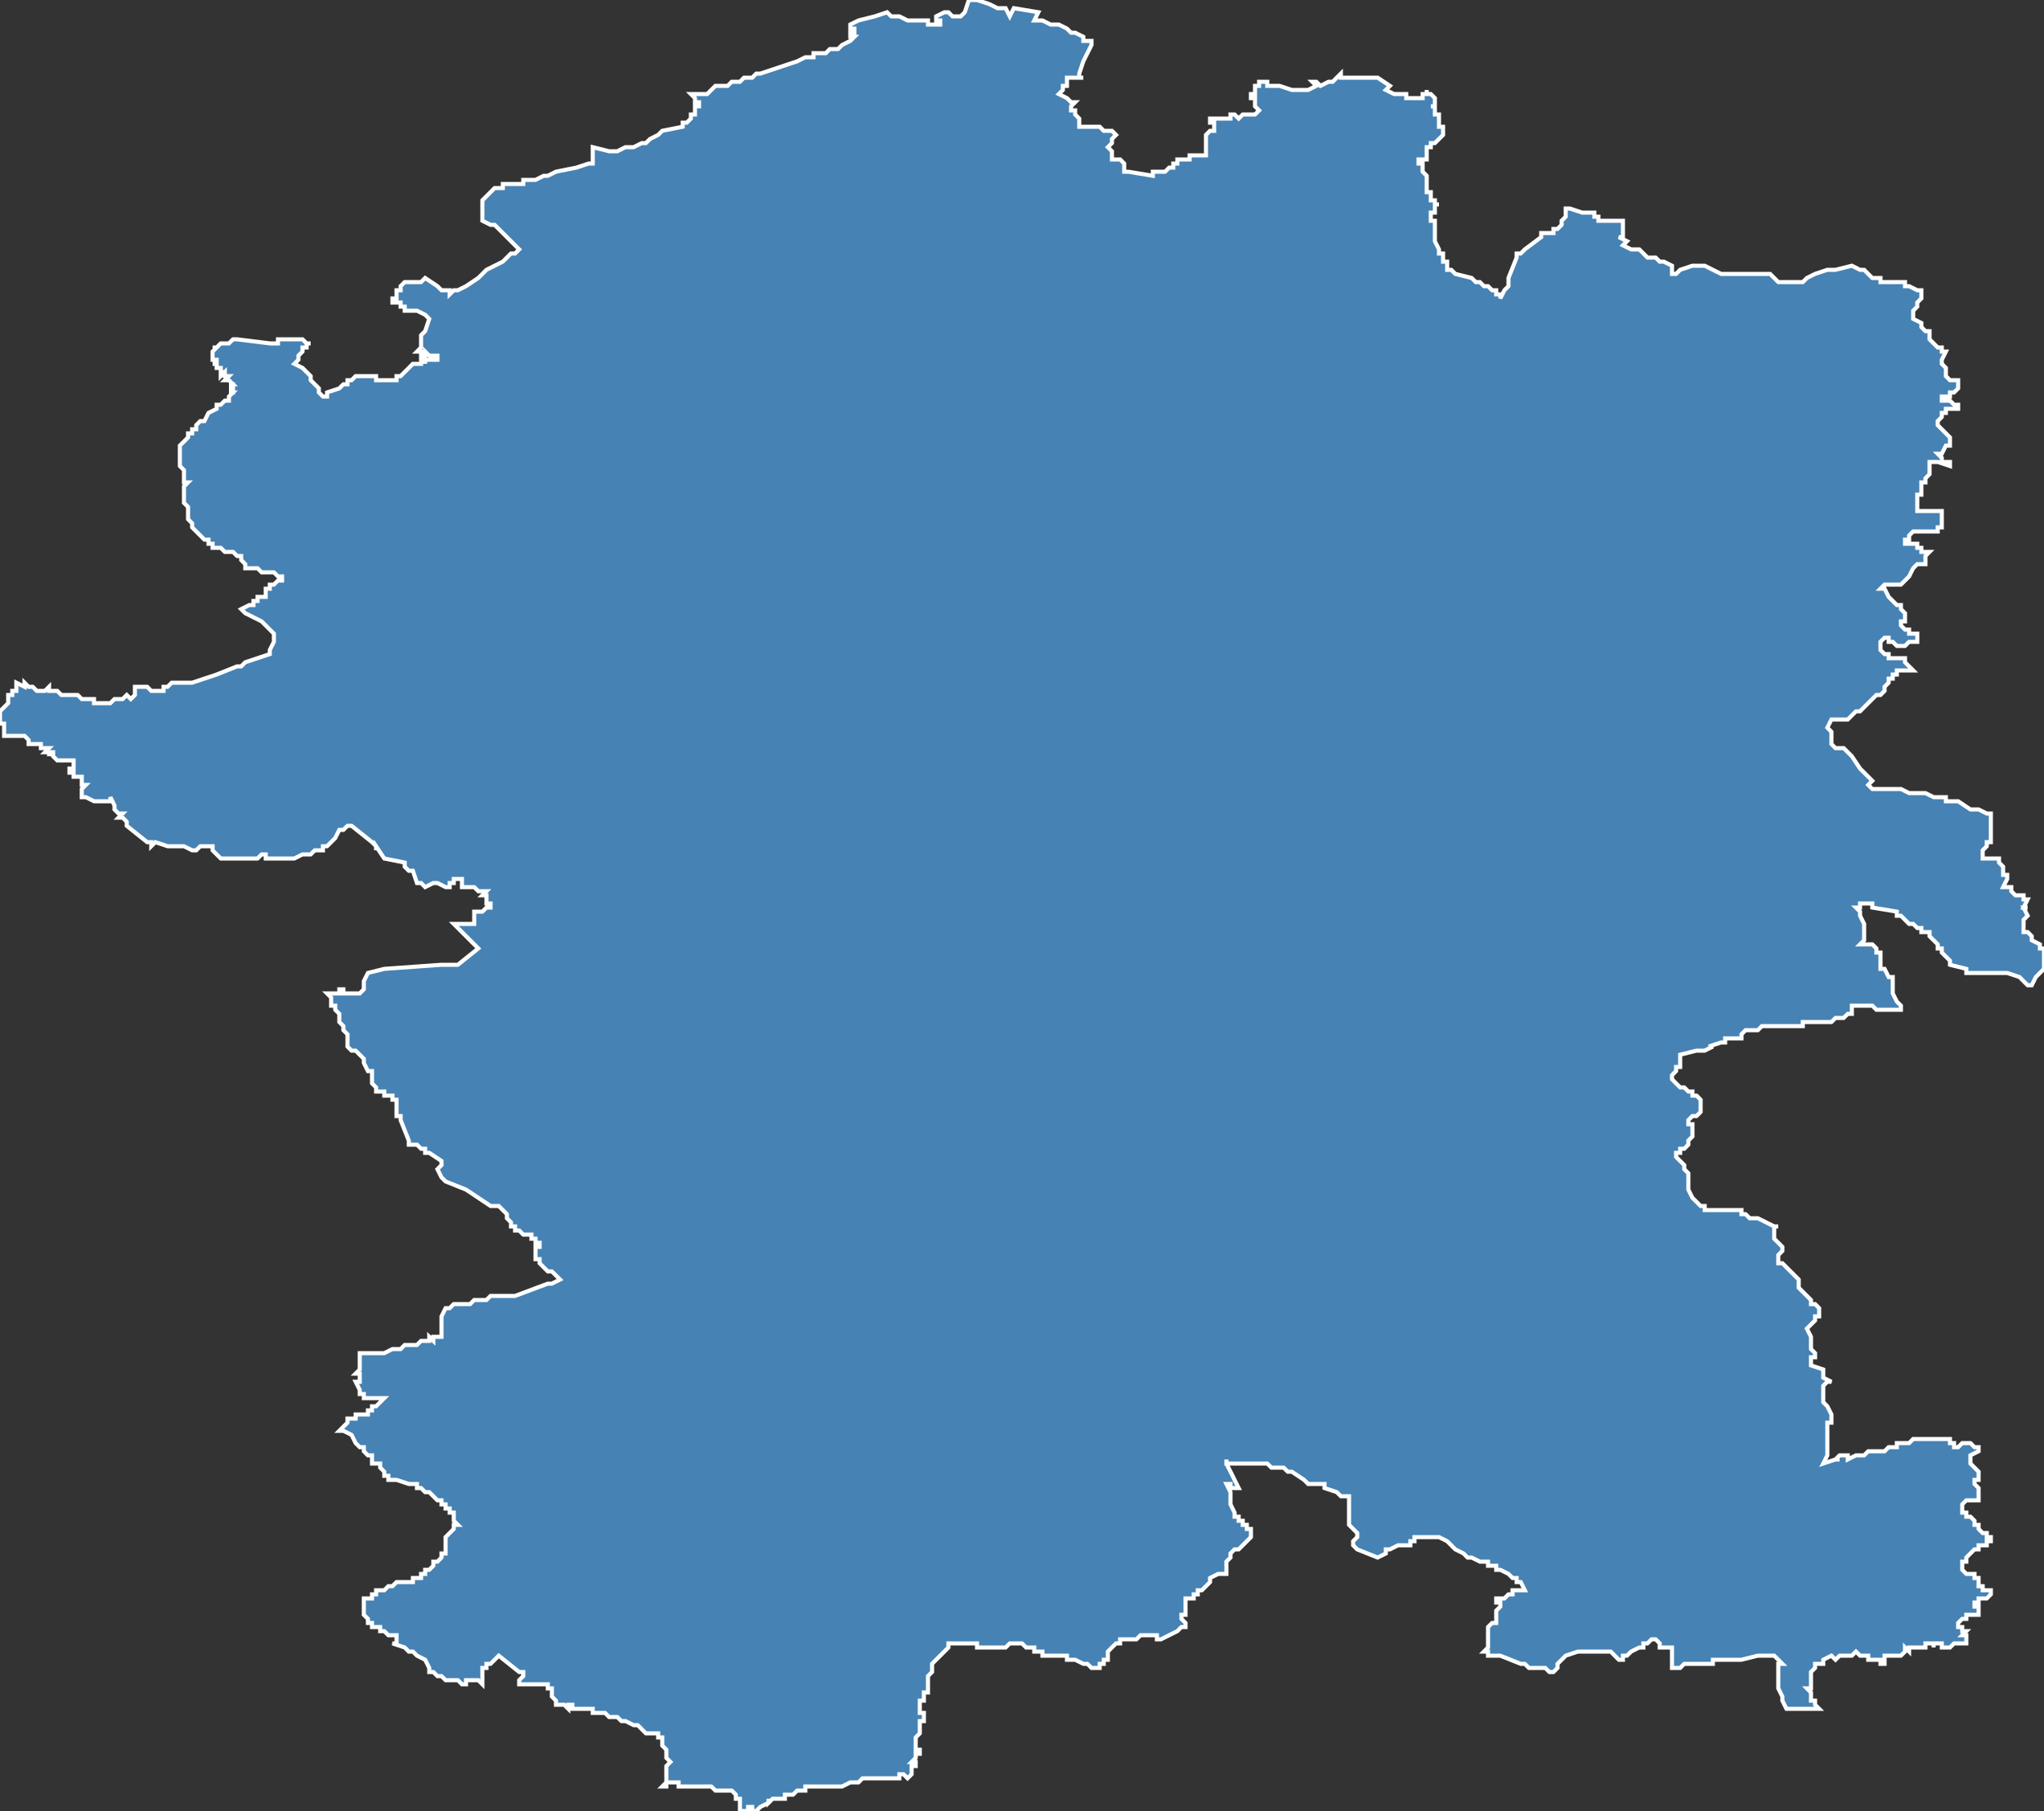 <?xml version="1.0" encoding="utf-8"?>
<svg version="1.1" id="svgmap" xmlns="http://www.w3.org/2000/svg" xmlns:xlink="http://www.w3.org/1999/xlink" x="0px" y="0px" width="100%" height="100%" viewBox="0 0 500 443">
<rect x="0" y="0" width="500" height="443" fill="#333333" stroke="none"/>
<polygon points="4,167 4,167 6,168 6,168 6,168 6,168 6,167 6,167 6,167 7,168 7,168 8,168 9,169 9,169 10,169 10,169 11,169 11,169 11,169 11,169 12,168 12,168 12,169 12,169 12,169 12,169 13,169 13,169 13,169 13,169 13,169 14,169 14,169 14,169 14,169 14,169 15,170 15,170 15,170 15,170 16,170 16,170 16,170 17,170 17,170 17,170 17,170 17,170 17,170 18,170 18,170 18,170 18,170 19,170 19,170 20,171 21,171 21,171 22,171 22,171 22,171 22,171 22,171 23,171 23,171 23,171 23,171 23,171 23,171 23,172 24,172 24,172 24,172 24,172 24,172 24,172 24,172 24,172 25,172 25,172 25,172 25,172 25,172 25,172 25,172 25,172 26,172 26,172 26,172 26,172 26,172 26,172 27,172 27,172 27,172 27,172 27,172 28,171 28,171 29,171 29,171 29,171 30,171 30,171 30,171 30,171 30,171 31,170 31,170 32,171 32,171 33,170 33,170 33,169 33,168 35,168 36,168 37,169 38,169 39,169 40,169 40,168 40,168 40,168 40,168 41,168 41,168 42,167 42,167 42,167 43,167 44,167 44,167 45,167 46,167 47,167 47,167 47,167 47,167 47,167 47,167 47,167 53,165 58,163 59,163 60,162 66,160 66,160 66,159 67,157 67,156 67,156 67,156 67,155 67,155 67,155 66,154 64,152 60,150 60,150 59,149 59,149 61,148 61,148 61,148 62,148 62,147 62,147 62,147 62,147 63,147 63,146 63,146 63,146 64,146 64,146 65,146 65,145 65,145 65,145 65,145 65,144 65,144 65,144 65,144 65,144 65,144 66,144 66,144 66,143 66,143 67,143 67,143 67,143 67,143 68,142 68,142 68,142 68,142 69,142 69,141 69,141 69,141 69,141 68,141 68,141 68,141 67,140 67,140 66,140 66,140 65,140 65,140 64,140 63,139 63,139 62,139 62,139 62,139 61,139 61,139 60,139 60,139 60,139 60,138 60,138 59,137 59,136 58,136 58,136 58,136 58,136 58,136 57,135 57,135 57,135 56,135 56,135 56,135 56,135 55,135 55,135 55,135 55,135 54,134 54,134 54,134 54,134 54,134 54,134 54,134 54,134 52,134 52,134 52,133 52,133 52,133 52,133 52,133 51,133 51,133 51,133 51,133 51,132 51,132 50,132 49,131 49,131 48,130 48,130 47,129 47,129 47,129 47,128 47,128 46,127 46,127 46,125 46,125 46,125 46,124 45,123 45,122 45,122 45,121 45,121 45,120 45,120 45,120 45,120 45,119 45,119 45,119 45,119 45,119 45,119 45,119 46,118 46,118 45,118 45,118 45,118 45,118 45,118 45,118 45,118 45,118 45,118 45,118 45,117 45,117 45,117 45,117 45,117 45,117 45,117 45,116 45,116 45,115 45,115 45,115 44,114 44,113 44,113 44,113 44,112 44,112 44,112 44,111 44,111 44,109 46,107 46,107 46,107 46,106 47,106 47,105 48,105 48,104 49,103 50,103 50,103 50,103 51,101 51,101 53,100 53,100 53,99 53,99 54,99 54,99 54,99 54,99 54,99 55,98 55,98 55,98 56,98 56,97 57,96 57,96 56,96 57,96 57,96 57,96 57,96 57,96 57,95 56,95 57,95 57,95 57,95 57,95 57,94 56,94 56,94 57,94 57,94 57,94 57,94 56,93 56,93 56,93 56,93 56,93 55,93 56,92 55,92 55,92 55,92 55,92 55,92 55,92 55,92 55,91 54,92 54,91 54,91 55,91 55,91 55,91 55,91 54,91 54,90 54,90 53,90 53,90 53,90 53,89 53,89 53,89 53,89 53,89 53,89 52,89 53,89 53,88 52,88 52,88 52,88 52,88 52,87 52,87 52,87 52,87 52,87 52,86 52,86 52,86 52,86 52,86 52,86 52,86 52,86 52,86 52,86 52,86 52,86 53,85 52,85 52,85 52,85 52,85 53,85 53,85 53,85 54,84 54,84 55,84 55,84 56,84 57,83 58,83 58,83 66,84 66,84 67,84 68,84 68,83 70,83 70,83 70,83 71,83 71,83 71,83 72,83 72,83 73,83 74,83 74,83 75,84 75,84 75,84 76,84 75,84 75,84 75,84 75,84 75,84 75,84 75,84 75,84 75,85 75,85 74,85 74,85 74,85 74,86 74,86 74,86 74,86 73,87 73,87 73,87 73,87 73,88 73,88 72,89 72,89 74,90 75,91 76,92 76,93 78,95 78,96 79,97 79,97 79,97 80,97 80,97 80,96 80,96 83,95 83,95 84,94 85,94 85,93 86,93 86,93 87,92 87,92 87,92 88,92 89,92 89,92 89,92 89,92 90,92 90,92 91,92 91,92 91,92 92,92 92,93 92,93 93,93 93,93 93,93 94,93 94,93 95,93 95,93 95,93 96,93 96,93 96,93 96,93 97,93 97,93 97,93 97,92 97,92 97,92 98,92 99,91 99,91 99,91 100,90 100,90 101,89 101,89 103,89 103,89 103,89 103,88 104,88 104,89 104,88 105,88 105,88 105,88 106,88 107,88 107,88 107,88 107,88 107,88 107,88 107,88 107,87 106,87 106,87 106,87 106,87 105,87 105,87 105,87 105,87 104,86 104,87 103,87 103,87 103,86 103,86 103,86 103,86 102,86 102,86 103,85 103,85 103,85 103,85 103,85 103,85 103,82 103,82 103,82 104,81 105,78 105,78 104,77 104,77 104,77 102,76 102,76 101,76 101,76 101,76 101,76 101,76 101,76 100,76 100,76 100,76 99,76 99,76 99,76 99,75 99,75 98,75 98,75 98,74 97,74 97,74 96,74 96,74 96,74 96,74 96,74 96,74 96,74 96,73 96,73 96,73 96,73 97,73 97,73 97,73 97,73 97,72 97,72 97,71 97,71 97,71 98,71 98,71 98,71 98,70 98,70 98,70 98,70 99,69 100,69 100,69 101,69 101,69 101,69 101,69 102,69 102,69 103,69 104,68 104,68 107,70 108,71 109,71 109,71 109,71 110,71 110,72 110,72 111,71 112,71 114,70 117,68 118,67 119,66 119,66 121,65 123,64 124,63 125,62 126,62 127,61 127,61 125,59 121,55 121,55 120,55 120,55 118,54 118,54 118,54 118,53 118,52 118,52 118,51 118,51 118,51 118,51 118,50 118,50 118,50 118,50 118,50 118,49 118,49 119,48 120,47 120,47 121,46 122,46 123,46 123,45 123,45 125,45 126,45 126,45 126,45 127,45 127,45 127,45 128,45 128,44 129,44 129,44 129,44 129,44 130,44 131,44 133,43 134,43 134,43 134,43 134,43 134,43 134,43 136,42 141,41 144,40 145,40 145,40 145,39 145,37 145,36 149,37 149,37 150,37 151,37 153,36 155,36 157,35 157,35 158,35 159,34 161,33 162,32 167,31 167,30 167,30 168,30 169,29 169,28 170,28 170,27 170,27 170,26 171,26 171,26 171,25 170,25 170,24 170,24 169,23 170,23 172,23 173,23 175,21 178,21 179,20 179,20 180,20 181,20 182,19 184,19 185,18 186,18 186,18 195,15 197,14 198,14 198,14 198,14 199,14 199,14 199,13 200,13 200,13 200,13 200,13 200,13 201,13 201,13 201,13 201,13 201,13 202,13 202,13 202,13 203,12 203,12 203,12 203,12 204,12 204,12 204,12 204,12 204,12 204,12 205,12 205,12 205,12 205,12 205,12 206,11 208,10 208,10 209,9 209,9 209,9 209,9 208,9 208,8 208,8 208,8 208,8 209,8 209,7 209,7 208,7 208,7 208,6 208,6 208,6 210,5 214,4 217,3 217,3 217,3 218,4 218,4 218,4 219,4 219,4 219,4 220,4 222,5 222,5 222,5 223,5 227,5 227,6 230,6 230,6 230,6 230,5 230,5 229,5 229,4 229,4 231,3 231,3 232,3 232,3 233,4 234,4 234,4 235,4 235,4 236,3 237,0 238,0 239,0 239,0 242,1 242,1 244,2 244,2 245,2 245,2 246,2 247,4 247,4 247,4 248,2 248,2 254,3 253,5 253,5 254,5 255,5 257,6 258,6 258,6 258,6 259,6 261,7 261,7 261,7 261,7 262,8 262,8 263,8 263,8 263,8 263,8 265,9 265,10 266,10 266,10 267,10 267,11 267,11 267,11 267,11 266,13 266,13 265,15 265,15 265,15 265,15 264,18 264,18 264,18 264,19 265,19 265,19 262,19 261,19 261,19 261,20 261,21 260,21 260,22 260,22 259,23 259,23 259,23 259,23 259,23 261,24 261,24 262,25 262,25 263,25 263,25 262,26 262,27 262,27 263,27 263,27 263,28 264,29 264,29 264,29 264,30 264,30 264,30 264,31 264,31 266,31 266,31 266,31 268,31 268,31 269,31 269,31 270,32 270,32 271,32 271,32 272,32 273,33 273,33 272,34 272,34 272,35 272,35 271,36 272,37 272,37 272,38 272,39 273,39 274,39 275,40 275,40 275,41 275,42 276,42 276,42 282,43 282,43 282,42 282,42 282,42 283,42 284,42 284,42 285,42 285,42 286,41 286,41 287,41 287,41 287,41 287,41 287,40 288,40 288,40 288,40 288,40 288,39 289,39 289,39 289,39 289,39 289,39 290,39 290,39 290,39 290,39 291,39 291,39 291,39 291,38 291,38 292,38 292,38 292,38 293,38 293,38 294,38 294,38 294,38 294,38 295,38 295,37 295,36 295,35 295,34 295,34 295,33 295,33 296,32 297,32 297,31 297,31 297,31 297,30 297,30 296,30 296,29 296,29 297,29 299,29 300,29 300,29 300,29 300,29 301,29 301,29 301,29 301,29 301,28 301,28 302,28 302,28 302,28 302,28 303,29 303,29 303,29 303,29 304,28 304,28 305,28 305,28 307,28 307,28 307,28 308,27 308,27 308,27 308,27 308,27 308,27 307,26 307,26 307,26 307,26 307,26 307,26 307,25 307,25 307,25 307,25 307,25 307,24 307,24 306,24 306,24 306,24 306,24 306,24 306,24 306,23 307,23 307,23 307,22 307,22 307,22 307,21 307,21 307,21 307,21 308,21 308,20 309,20 309,20 310,20 310,21 310,21 313,21 313,21 313,21 313,21 316,22 317,22 317,22 318,22 318,22 319,22 319,22 320,22 322,21 322,21 321,20 321,20 322,20 323,21 323,21 325,20 326,20 326,20 326,20 328,18 328,19 329,19 329,19 330,19 330,19 335,19 336,19 337,19 337,19 340,21 340,21 339,22 339,22 339,22 339,22 341,23 341,23 341,23 341,23 341,23 344,23 344,24 344,24 347,24 348,24 348,24 348,23 348,23 349,23 349,22 349,22 349,22 349,23 350,23 351,24 351,24 351,25 351,25 351,26 351,26 350,26 350,26 350,26 351,26 351,26 351,27 351,27 351,27 351,27 351,27 351,28 352,28 352,28 352,28 352,28 352,29 352,29 352,29 352,29 352,29 352,30 352,30 352,30 352,31 352,31 352,31 353,31 353,31 353,31 353,32 353,33 353,33 352,34 351,35 351,35 351,35 351,35 351,35 351,35 350,35 350,35 350,35 350,35 350,36 350,36 350,36 350,36 350,36 350,36 350,36 350,36 349,36 349,36 349,36 349,36 349,36 349,36 349,36 349,37 349,37 349,37 349,37 349,37 349,37 349,37 349,38 349,38 349,38 349,38 349,38 349,39 349,39 349,39 348,39 348,39 348,39 348,39 348,39 348,39 348,39 347,39 347,39 347,40 347,40 347,40 348,40 348,40 348,41 348,41 348,42 349,43 349,43 349,45 349,45 349,45 349,45 349,45 349,46 349,46 349,46 349,46 349,46 349,46 349,47 349,47 349,47 349,47 350,47 350,47 350,47 350,47 350,47 350,47 350,48 350,48 350,48 350,48 350,48 350,48 350,48 350,48 350,48 350,49 350,49 351,49 351,50 351,50 351,50 351,50 352,50 351,50 351,50 351,50 351,51 351,51 351,51 351,51 351,52 351,52 351,52 351,52 350,52 350,52 350,53 350,54 350,54 350,54 351,54 351,55 351,57 351,57 351,57 351,57 351,57 351,57 351,58 351,58 351,59 351,59 351,59 352,61 352,62 352,62 353,62 353,63 353,63 353,63 353,63 353,64 354,64 354,65 354,65 354,65 354,66 355,66 355,66 355,66 355,66 356,67 360,68 360,68 360,68 361,69 361,69 362,69 363,70 363,70 364,70 364,70 365,71 365,71 365,71 366,71 366,72 367,72 367,72 367,73 368,71 368,71 369,70 369,70 369,70 369,68 369,68 371,63 371,62 372,62 372,62 373,61 377,58 377,58 377,57 378,57 379,57 379,57 380,57 380,57 380,56 381,56 381,56 382,55 382,54 382,54 383,53 383,53 383,53 383,53 383,52 383,52 383,52 383,52 383,52 383,51 384,51 387,52 389,52 390,52 390,53 391,53 391,54 393,54 393,54 395,54 397,54 397,55 397,55 397,55 397,57 397,57 397,57 397,58 396,58 398,59 397,60 397,60 399,61 399,61 399,61 399,61 400,61 401,61 403,63 403,63 405,63 406,64 406,64 407,64 407,64 409,65 409,67 409,67 409,67 410,67 410,67 411,66 414,65 416,65 416,65 417,65 419,66 419,66 419,66 419,66 421,67 421,67 422,67 422,67 423,67 423,67 424,67 424,67 424,67 424,67 424,67 425,67 425,67 425,67 425,67 425,67 426,67 426,67 427,67 427,67 427,67 428,67 428,67 429,67 429,67 429,67 430,67 430,67 431,67 432,67 432,67 433,67 433,67 433,67 434,68 435,69 439,69 439,69 441,69 441,69 442,68 442,68 444,67 447,66 449,66 449,66 453,65 453,65 455,66 456,66 456,66 456,66 458,68 458,68 458,68 459,68 459,68 459,68 459,68 460,68 460,69 460,69 461,69 462,69 462,69 463,69 465,69 465,69 466,69 466,69 466,69 466,70 467,70 467,70 467,70 467,70 469,71 470,71 470,71 470,72 470,72 470,73 470,73 470,73 469,74 469,75 469,75 468,76 468,76 468,77 468,77 468,78 470,79 470,80 471,81 471,81 471,81 471,81 472,81 472,82 472,82 472,83 473,84 474,85 474,85 474,85 475,85 475,86 476,86 476,86 476,86 476,86 476,86 476,86 475,88 475,88 475,88 475,88 475,88 475,89 475,89 476,90 476,90 476,90 476,90 476,90 476,91 476,91 476,91 476,92 476,92 476,92 477,93 478,93 478,93 479,93 479,94 479,94 479,95 479,95 479,95 478,96 477,96 477,97 476,97 476,97 476,97 475,97 475,97 475,98 476,98 476,98 476,98 477,98 478,99 478,99 479,99 479,100 479,100 479,100 478,100 477,100 476,100 476,100 476,101 475,101 475,102 475,102 474,103 474,104 474,104 474,104 474,104 475,105 476,106 477,107 477,107 477,108 477,108 477,108 477,109 476,109 476,109 475,111 475,111 474,111 474,111 475,112 475,112 475,112 475,113 476,113 477,113 477,114 477,114 474,113 472,113 472,113 472,113 472,114 472,114 472,114 472,115 472,116 472,116 472,116 471,117 471,118 470,118 470,119 470,119 470,119 470,120 470,120 470,121 469,121 469,122 469,125 469,125 470,125 470,125 474,125 475,125 475,125 475,126 475,127 475,127 475,128 475,129 474,129 474,130 474,130 474,130 473,130 472,130 471,130 469,130 469,130 468,130 468,130 468,130 467,131 467,131 467,132 467,132 466,132 466,133 466,133 467,133 467,133 467,133 468,133 468,133 468,133 469,133 469,134 469,134 470,134 470,134 470,134 470,134 470,134 470,134 470,134 470,134 470,134 470,134 470,135 470,135 470,135 470,135 471,135 471,135 471,135 472,135 471,136 471,138 471,138 470,138 470,138 469,138 468,139 468,139 468,139 468,139 468,139 468,139 467,141 467,141 467,141 466,142 465,143 465,143 464,143 464,143 464,143 463,143 463,143 463,143 463,143 462,143 461,143 461,143 461,143 460,144 460,144 461,144 461,144 462,146 463,147 463,147 464,148 465,148 465,149 465,149 466,150 466,151 466,151 466,151 466,151 466,152 465,152 465,153 465,153 465,153 465,153 465,153 466,154 467,154 467,155 467,155 468,155 468,155 469,155 469,156 469,156 469,156 469,156 469,157 469,157 468,157 467,157 466,158 466,158 465,158 465,158 465,158 464,158 464,158 464,158 464,158 463,157 463,157 462,157 462,157 462,156 462,156 462,156 462,156 461,156 461,156 461,156 461,156 461,156 460,157 460,157 460,158 460,158 460,159 460,159 460,159 460,159 461,160 461,160 461,160 461,160 461,160 461,160 461,160 461,160 461,160 461,160 462,160 462,160 462,160 462,160 462,161 463,161 463,161 465,161 465,161 465,161 466,161 466,161 466,162 466,162 467,163 468,164 468,164 468,164 467,164 467,164 467,164 466,164 465,164 464,164 464,164 464,165 463,165 463,165 463,166 462,166 462,166 462,167 461,168 461,169 461,169 461,169 461,169 460,170 459,170 459,170 459,170 458,171 458,171 457,172 457,172 456,173 456,173 455,174 454,174 453,175 452,176 451,176 450,176 448,176 448,176 447,178 447,178 448,179 448,182 448,182 448,182 449,183 451,183 451,183 451,183 452,184 453,185 455,188 457,190 458,191 458,191 458,191 458,191 457,192 457,192 458,193 459,193 459,193 459,193 460,193 460,193 460,193 460,193 461,193 461,193 462,193 463,193 463,193 463,193 464,193 464,193 465,193 465,193 465,193 467,194 469,194 470,194 471,194 473,195 473,195 475,195 475,195 476,195 476,196 477,196 479,196 482,198 483,198 484,198 484,198 486,199 487,199 487,199 487,200 487,200 487,200 487,200 487,200 487,201 487,201 487,202 487,202 487,203 487,203 487,205 487,205 487,206 487,206 487,206 486,206 486,207 485,208 485,209 485,209 485,209 485,210 486,210 486,210 487,210 487,210 488,210 488,210 489,210 489,210 489,211 490,212 490,212 490,214 490,214 490,214 490,214 491,214 491,215 490,217 490,217 491,217 491,217 492,217 492,218 492,218 493,219 495,219 495,219 495,220 495,220 496,220 495,222 496,222 495,222 496,224 496,224 495,225 495,225 495,226 495,227 495,228 495,228 496,228 497,229 497,230 497,230 499,231 499,232 499,232 500,232 500,232 500,236 500,237 500,237 499,238 499,238 498,239 497,241 496,241 496,241 496,241 495,240 495,240 494,239 491,238 491,238 488,238 485,238 485,238 483,238 483,238 482,238 481,238 481,237 477,236 477,235 476,234 475,233 475,233 475,232 474,232 474,231 473,230 472,229 472,228 471,228 470,228 470,228 470,228 470,228 470,228 470,227 470,227 470,227 469,227 469,227 469,227 468,226 467,226 467,226 466,225 466,225 465,224 465,224 464,224 464,223 458,222 458,222 458,222 458,221 456,221 455,221 455,221 455,221 455,221 455,222 455,222 455,222 454,222 455,223 455,223 455,224 456,226 456,226 456,226 456,227 456,227 456,228 456,228 456,229 456,230 456,230 456,230 456,230 455,231 456,231 456,231 457,231 457,231 458,231 458,231 459,232 459,232 459,232 459,232 459,233 460,233 460,234 460,235 460,236 460,237 461,237 462,239 463,239 463,240 463,241 463,242 463,242 463,243 463,243 463,243 464,245 464,245 465,246 465,246 465,246 465,246 465,247 465,247 465,247 464,247 463,247 461,247 461,247 460,247 459,247 459,247 459,247 459,247 458,246 458,246 457,246 457,246 457,246 457,246 457,246 454,246 453,246 453,246 453,247 453,247 453,248 453,248 452,248 452,248 452,248 452,248 451,249 450,249 449,249 448,250 447,250 443,250 442,250 442,250 441,250 441,251 440,251 440,251 438,251 437,251 437,251 434,251 433,251 433,251 432,251 431,251 430,252 430,252 428,252 428,252 427,252 427,252 426,253 426,253 426,253 426,254 425,254 424,254 423,254 423,254 422,254 422,255 421,255 418,256 419,256 417,257 416,257 416,257 415,257 411,258 411,258 411,261 410,261 410,261 410,261 410,262 409,263 409,264 409,264 409,264 409,264 411,266 412,266 413,267 414,267 414,268 415,268 415,268 416,269 416,270 416,270 416,271 416,271 416,272 416,272 416,272 415,273 414,273 414,273 413,274 413,274 413,274 413,274 413,274 413,275 414,275 414,276 414,277 414,277 414,278 414,278 413,279 413,279 413,280 412,281 412,281 411,281 411,282 410,282 410,282 410,282 410,283 410,283 410,283 411,284 411,284 412,285 412,286 412,286 413,287 413,288 413,288 413,288 413,289 413,289 413,289 413,290 413,291 413,291 413,291 414,293 414,293 415,294 416,295 417,295 417,296 417,296 419,296 419,296 419,296 419,296 420,296 422,296 423,296 424,296 426,296 426,296 426,296 426,297 427,297 427,297 428,298 430,298 432,299 434,300 435,300 434,300 434,301 434,301 434,303 434,303 434,303 435,304 435,304 436,305 436,305 436,305 436,305 436,306 435,307 435,307 435,307 435,309 436,309 436,309 437,310 438,311 438,311 440,313 440,313 440,314 440,315 441,316 442,317 442,317 442,317 443,318 443,319 444,319 444,319 445,320 445,320 445,322 444,322 444,323 444,323 443,324 442,325 442,325 442,325 443,327 443,328 443,329 443,330 444,331 444,332 443,332 443,333 443,333 443,334 446,335 446,337 448,338 448,338 447,338 447,338 446,339 446,339 446,339 446,340 446,340 446,341 446,342 446,342 446,342 446,343 446,343 446,343 446,343 447,344 447,344 448,346 448,347 448,347 448,347 448,347 448,348 448,348 447,348 447,349 447,349 447,350 447,350 447,350 447,351 447,351 447,352 447,353 447,353 447,354 447,356 446,358 446,358 449,357 450,357 449,357 450,356 451,356 451,356 451,356 452,356 452,357 452,357 454,356 455,356 455,356 456,356 456,356 456,356 457,355 457,355 458,355 459,355 460,355 460,355 461,355 462,354 464,354 464,354 464,353 465,353 465,353 466,353 466,353 467,353 467,353 468,352 468,352 469,352 470,352 470,352 470,352 471,352 472,352 472,352 473,352 473,352 474,352 475,352 476,352 476,352 477,352 477,352 477,353 477,353 478,353 478,354 479,354 479,354 479,354 480,353 480,353 481,353 481,353 481,353 481,353 481,353 481,353 481,353 482,353 483,354 483,354 484,354 484,354 484,354 484,354 484,355 482,356 482,356 482,357 482,357 482,357 482,358 482,358 483,359 484,360 484,360 484,361 484,361 484,361 484,362 483,362 483,363 483,363 483,363 484,364 484,364 484,365 484,365 484,366 484,366 484,366 484,367 484,367 484,367 483,367 483,367 481,367 481,367 481,367 480,368 480,368 480,368 480,368 480,368 480,368 480,369 480,369 480,370 481,370 481,371 481,371 482,371 483,372 483,373 484,373 484,374 485,375 485,375 485,375 485,375 486,375 486,376 486,376 487,376 487,377 486,377 486,378 486,378 486,378 486,378 484,378 484,378 484,378 484,379 483,379 483,379 482,380 482,380 482,380 481,381 481,382 480,382 480,382 480,383 480,383 480,383 480,384 480,384 480,384 480,384 481,385 481,385 482,385 483,385 483,386 483,386 484,386 484,387 484,388 485,388 485,388 485,389 486,389 486,389 487,389 487,390 487,390 487,390 487,390 487,390 486,391 486,391 486,391 486,391 485,391 485,391 484,391 484,392 483,392 483,392 483,392 483,393 483,393 483,393 484,393 484,394 484,394 484,394 484,394 484,395 484,395 484,395 483,395 483,395 483,395 482,395 482,395 481,395 481,396 480,396 480,396 480,396 479,397 479,397 479,397 479,398 480,398 480,398 480,399 481,399 481,399 481,399 480,400 481,400 481,401 481,401 481,401 481,401 481,401 481,402 481,402 480,402 480,402 478,402 478,402 477,403 477,403 476,403 476,403 476,403 475,403 475,403 475,402 474,402 474,402 474,402 473,402 473,403 473,402 473,402 472,402 472,402 472,402 471,402 471,402 471,402 471,403 471,403 471,403 471,403 470,403 470,403 470,403 469,403 469,403 468,403 468,403 468,403 467,403 467,404 467,404 466,403 466,404 466,404 466,404 466,404 465,405 465,405 465,405 465,405 464,405 464,405 464,405 464,405 464,405 464,405 463,405 463,405 463,405 463,405 463,405 461,405 461,405 461,406 461,406 461,406 461,406 461,406 461,406 461,406 461,407 460,407 460,407 460,407 460,406 459,406 459,406 459,406 458,406 457,406 457,406 457,406 457,406 457,406 457,405 457,405 456,405 456,405 456,405 456,405 455,405 455,405 455,405 454,404 454,404 454,404 453,405 453,405 452,405 451,405 451,405 450,405 450,405 449,406 449,406 449,406 448,405 446,406 446,407 445,407 445,407 445,407 444,407 444,407 444,408 443,409 443,409 443,410 443,410 443,411 443,411 443,412 443,413 442,413 442,413 443,414 443,414 443,414 443,414 443,415 443,416 444,416 444,417 445,418 445,418 445,418 437,418 436,416 436,415 435,413 435,412 435,411 435,411 435,409 435,409 435,408 435,408 435,407 436,407 435,406 435,406 435,406 434,405 434,405 434,405 434,405 433,405 431,405 430,405 430,405 426,406 426,406 425,406 424,406 424,406 423,406 422,406 420,406 420,406 420,406 420,406 419,406 419,407 418,407 418,407 417,407 417,407 416,407 415,407 414,407 413,407 412,407 412,407 411,408 411,408 410,408 410,408 409,408 409,407 409,407 409,407 409,405 409,405 409,404 409,404 409,403 409,403 407,403 407,403 406,403 406,403 406,402 406,402 406,402 405,401 404,401 403,402 402,402 402,403 401,403 401,403 399,404 399,404 398,405 398,405 397,405 397,405 397,406 396,406 396,406 395,405 395,405 395,405 395,405 395,405 394,404 394,404 393,404 393,404 386,404 386,404 383,405 383,405 381,407 381,407 381,408 380,409 380,409 380,409 379,409 378,408 377,408 377,408 374,408 373,407 372,407 367,405 364,405 364,405 364,405 364,404 363,404 363,404 364,403 364,403 364,403 364,403 364,402 364,402 364,401 364,401 364,401 364,401 364,400 364,400 364,399 364,399 364,398 365,397 365,397 365,397 366,397 366,397 366,396 366,395 366,395 366,395 366,394 366,394 366,394 367,393 367,393 367,392 366,392 366,391 366,391 368,391 368,391 368,391 369,390 369,390 370,390 370,389 371,389 372,389 372,389 372,389 373,389 372,387 371,387 371,386 371,386 370,386 369,385 367,384 367,384 366,384 366,383 366,383 366,383 366,383 365,383 365,383 365,383 365,383 365,383 364,383 364,382 362,382 360,381 359,381 358,380 356,379 356,379 356,379 354,377 354,377 354,377 352,376 351,376 350,376 349,376 348,376 347,376 347,376 346,376 346,377 345,377 345,378 344,378 343,378 343,378 342,378 340,379 340,379 339,379 339,380 337,381 337,381 332,379 331,378 331,378 331,377 332,376 332,375 332,375 331,374 331,374 330,373 330,373 330,372 330,372 330,371 330,370 330,370 330,370 330,369 330,369 330,369 330,368 330,368 330,367 330,367 330,366 328,366 327,365 327,365 324,364 324,364 324,363 324,363 322,363 321,363 320,363 319,362 319,362 319,362 316,360 315,360 315,360 314,359 314,359 313,359 312,359 312,359 311,359 310,358 310,358 310,358 309,358 309,358 309,358 308,358 307,358 304,358 304,358 303,358 303,358 302,358 302,358 301,358 301,358 300,358 300,357 300,357 300,358 301,360 301,360 302,362 303,364 301,364 301,363 300,363 300,363 301,365 301,365 301,366 301,366 301,367 301,368 302,370 302,370 302,371 303,371 303,372 304,372 304,372 304,373 304,373 304,373 305,373 305,374 306,374 306,375 306,375 306,376 306,376 306,376 303,379 303,379 303,379 302,379 302,379 302,379 301,380 301,381 300,382 300,382 300,383 300,383 300,384 300,384 300,385 299,385 298,385 298,385 296,386 296,387 295,388 294,389 294,389 294,389 293,389 293,390 292,390 292,391 292,391 291,391 291,391 291,391 290,391 290,392 290,392 290,392 290,392 290,392 290,393 290,393 290,393 290,393 290,395 290,395 290,395 290,395 289,395 289,395 289,396 289,396 290,397 290,398 289,398 289,398 288,399 288,399 286,400 286,400 284,401 284,401 283,401 283,400 283,400 283,400 282,400 282,400 282,400 281,400 281,400 280,400 280,400 279,400 279,400 278,401 278,401 277,401 277,401 277,401 276,401 275,401 275,401 274,401 274,402 274,402 274,402 273,402 273,402 272,403 271,404 271,404 271,404 271,404 271,406 270,406 270,406 270,407 269,407 269,408 269,408 269,408 268,408 268,408 268,408 268,408 268,408 267,408 266,407 265,407 263,406 263,406 263,406 262,406 261,406 261,405 260,405 260,405 259,405 259,405 259,405 258,405 258,405 258,405 258,405 257,405 255,405 255,404 254,404 254,404 254,404 253,404 253,403 252,403 252,403 251,403 251,403 251,403 250,402 249,402 248,402 248,402 247,402 247,402 246,403 243,403 241,403 241,403 241,403 240,403 239,403 239,402 238,402 237,402 236,402 236,402 236,402 234,402 234,402 234,402 234,402 234,402 233,402 232,402 232,403 230,405 230,405 230,405 229,406 229,406 228,407 228,408 228,408 228,409 228,409 228,409 227,410 227,410 227,411 227,412 227,413 227,413 227,413 227,414 227,414 226,414 226,414 226,414 226,414 226,416 226,416 226,416 225,416 225,416 225,417 225,418 225,418 225,418 225,419 226,419 226,419 226,419 226,419 226,420 226,420 226,421 226,421 226,421 226,421 225,421 225,422 225,423 225,423 225,424 225,424 225,424 224,425 224,425 224,425 224,426 224,427 224,427 224,428 225,428 225,428 225,428 225,429 225,429 225,429 224,429 224,430 224,430 224,430 224,430 223,431 224,431 224,431 224,432 223,432 223,432 223,433 223,433 223,433 223,434 223,434 222,435 222,435 222,435 222,435 221,434 221,434 220,434 220,434 220,434 220,434 220,435 220,435 220,435 219,435 217,435 217,435 216,435 212,435 211,435 211,435 210,436 210,436 210,436 209,436 209,436 209,436 209,436 209,436 208,436 208,436 206,437 206,437 205,437 204,437 204,437 204,437 203,437 203,437 203,437 203,437 203,437 202,437 201,437 201,437 201,437 201,437 199,437 199,437 198,437 197,437 197,437 197,438 196,438 196,438 195,438 194,439 194,439 194,439 194,439 193,439 193,439 193,439 192,439 192,439 192,439 192,439 192,439 192,440 192,440 191,440 190,440 190,440 189,440 189,440 188,441 188,440 188,441 188,441 188,441 188,441 186,442 186,442 186,442 185,443 184,443 184,442 183,442 183,443 183,443 181,443 181,442 181,441 181,441 181,440 180,440 180,440 180,440 180,439 180,439 179,438 179,438 177,438 177,438 176,438 175,438 175,438 174,437 173,437 172,437 171,437 171,437 170,437 169,437 169,437 167,437 166,437 166,436 165,436 165,436 164,436 164,436 164,436 163,436 163,436 163,437 163,437 162,437 162,437 163,436 163,436 163,436 163,435 163,435 163,435 163,435 163,435 163,434 163,434 163,434 163,434 163,434 163,434 163,433 163,433 163,433 163,432 163,432 163,432 164,431 163,430 163,430 163,430 163,430 163,429 163,429 163,428 163,428 162,427 162,426 162,426 162,426 162,426 162,425 161,425 161,425 161,425 161,424 160,424 160,424 159,424 159,424 158,424 158,424 158,424 157,423 157,423 156,422 156,422 155,422 155,422 153,421 153,421 152,421 152,421 151,420 151,420 151,420 151,420 151,420 150,420 150,420 150,420 150,420 150,420 149,420 149,420 149,420 148,419 148,419 148,419 147,419 147,419 147,419 147,419 147,419 147,419 147,419 147,419 146,419 146,419 146,419 146,419 145,419 145,418 145,418 144,418 144,418 144,418 144,418 143,418 143,418 142,418 142,418 142,418 141,418 141,418 141,418 141,418 141,418 141,418 141,418 140,418 140,418 140,418 140,417 140,417 139,417 139,418 139,418 139,418 139,418 139,418 139,418 139,418 139,418 138,417 138,417 138,417 138,417 138,417 137,417 137,417 137,417 137,417 136,417 136,416 136,416 135,415 135,415 135,415 135,415 135,414 135,414 135,414 135,414 135,414 135,413 134,413 134,413 134,412 134,412 134,412 134,412 132,412 130,412 127,412 127,412 127,411 127,411 128,410 128,410 128,410 128,410 128,410 128,409 127,409 127,409 122,405 122,405 121,406 121,406 120,407 120,407 120,407 119,407 119,408 119,408 119,408 118,408 118,410 118,410 118,410 118,411 118,411 118,411 118,412 118,412 118,412 118,412 118,412 118,412 117,411 117,411 116,411 115,411 115,411 114,411 114,412 113,412 112,411 111,411 111,411 109,411 109,411 108,410 108,410 108,410 107,410 106,409 105,409 105,408 105,408 105,408 105,408 104,406 104,406 104,406 104,406 102,405 102,405 101,404 100,404 100,404 99,403 99,403 96,402 96,402 96,402 97,402 97,402 97,402 97,402 97,402 97,401 97,401 97,401 97,400 96,400 96,400 96,400 96,400 96,400 95,400 95,400 95,400 94,399 93,399 93,398 92,398 92,398 91,398 91,397 90,397 90,397 90,397 90,397 90,397 90,396 90,396 89,395 89,395 89,395 89,395 89,395 89,394 89,394 89,394 89,393 89,393 89,393 89,393 89,393 89,392 89,391 89,391 89,391 90,391 90,391 90,391 91,391 91,391 91,390 91,390 92,390 92,389 93,389 93,389 94,389 94,389 95,388 95,388 95,388 95,388 95,388 96,388 96,388 96,388 96,388 97,387 97,387 97,387 98,387 98,387 98,387 99,387 99,387 99,387 99,387 100,387 100,387 101,387 101,386 101,386 102,386 102,386 102,386 103,386 103,386 103,386 103,385 103,385 103,385 103,385 103,385 103,385 104,385 104,385 104,385 104,384 104,384 104,384 105,384 105,384 105,384 106,383 106,383 106,383 106,382 106,382 107,382 107,382 108,381 108,381 108,381 108,381 108,380 109,380 109,380 109,379 109,379 109,379 109,379 109,378 109,377 109,377 109,377 109,376 109,376 111,374 111,373 112,373 112,373 112,373 111,372 111,372 111,372 111,372 111,372 111,372 111,372 111,371 111,371 111,371 111,371 111,371 111,371 111,371 111,370 111,370 111,370 111,370 111,370 110,370 110,369 110,369 109,369 109,369 109,369 109,368 109,368 108,368 108,367 108,367 107,367 105,365 105,365 105,365 104,365 103,364 103,364 102,364 102,364 102,363 101,363 101,363 100,363 97,362 97,362 97,362 96,362 96,362 95,362 95,362 95,362 95,361 95,361 95,361 95,361 95,361 94,361 94,361 94,361 94,361 94,361 94,361 94,360 94,360 94,360 94,360 94,360 94,360 94,360 94,360 94,360 94,360 93,359 93,359 93,359 93,359 93,359 93,359 93,359 93,358 93,358 92,358 92,358 92,358 91,358 91,357 91,357 91,357 91,357 91,357 91,356 91,356 90,356 90,356 89,355 89,355 89,355 89,354 89,354 89,354 88,354 87,353 86,351 84,350 83,350 85,348 85,347 86,347 86,347 86,347 86,347 87,347 87,346 87,346 89,346 89,346 90,346 90,346 90,346 90,346 90,345 90,345 90,345 90,345 91,345 91,344 91,344 92,344 93,343 93,343 93,343 94,342 93,342 93,342 92,342 92,342 92,342 92,342 90,342 90,342 89,342 89,341 88,341 88,340 88,340 87,338 87,338 88,338 88,337 88,337 88,337 88,337 88,336 88,336 87,336 87,336 87,336 87,336 88,335 88,334 88,334 88,333 88,332 88,332 88,332 88,332 88,331 88,331 89,331 89,331 90,331 90,331 91,331 91,331 93,331 94,331 96,330 97,330 97,330 97,330 97,330 98,330 98,330 99,329 99,329 99,329 99,329 100,329 100,329 100,329 101,329 101,329 101,329 101,329 101,329 101,329 102,329 102,329 103,328 103,328 104,328 104,328 104,328 104,328 104,328 105,328 105,328 105,328 105,328 105,328 105,327 106,328 106,328 106,327 106,327 107,327 107,327 107,327 107,327 108,327 108,327 108,327 108,326 108,326 108,326 108,326 108,326 108,325 108,325 108,324 108,324 108,324 108,324 108,322 108,322 109,320 109,320 110,320 110,320 111,319 111,319 111,319 112,319 112,319 113,319 115,319 116,318 119,318 120,317 120,317 123,317 124,317 126,317 126,317 134,314 135,314 135,314 135,314 137,313 137,313 135,311 135,311 135,311 134,311 133,310 132,309 132,309 132,308 131,308 131,307 131,307 131,306 131,306 131,305 132,305 132,304 132,304 131,304 131,304 131,303 130,303 130,302 130,302 130,302 130,302 128,302 128,302 127,301 127,301 127,301 127,301 126,301 126,301 126,301 126,300 125,300 125,300 125,299 124,298 124,297 124,297 124,297 124,297 123,296 123,296 122,295 122,295 122,295 121,295 121,295 121,295 120,295 114,291 114,291 109,289 108,288 108,288 108,288 107,286 107,286 108,285 108,285 108,284 108,284 108,284 108,284 105,282 105,282 105,282 105,282 105,282 104,282 104,282 104,282 104,282 104,281 104,281 103,281 103,281 103,281 103,281 102,280 100,280 100,279 100,279 100,279 98,274 98,273 98,273 97,273 97,271 97,269 96,269 96,268 96,268 95,268 95,268 94,268 94,268 94,268 94,268 94,268 94,267 94,267 94,267 93,267 93,267 93,267 92,267 92,267 92,267 92,267 92,266 92,266 92,266 92,266 91,265 91,265 91,264 91,264 91,264 91,264 91,263 91,263 91,262 90,262 90,262 90,262 89,260 89,260 89,259 89,259 89,259 88,258 88,258 87,257 87,257 86,257 86,257 85,256 85,256 85,254 85,253 84,252 84,251 84,251 83,250 83,250 83,248 82,247 82,247 82,246 81,246 81,245 81,245 81,245 81,244 80,243 80,243 80,243 80,243 81,243 81,243 81,243 83,243 83,242 83,242 84,242 84,242 84,243 85,243 85,243 86,243 86,243 87,243 87,243 88,243 89,242 89,242 89,242 89,241 89,240 89,240 89,240 89,240 89,240 89,240 90,238 94,237 108,236 109,236 112,236 117,232 113,228 111,226 111,226 111,226 111,226 112,226 113,226 114,226 115,226 115,226 116,226 116,225 116,225 116,225 116,223 118,223 119,222 119,222 120,222 120,222 120,221 119,221 119,221 119,221 119,219 118,219 118,219 119,218 119,218 119,218 117,218 116,217 115,217 114,217 113,217 113,217 113,217 113,216 113,215 112,215 112,215 112,215 111,215 111,215 111,215 111,215 111,216 111,216 111,216 111,216 111,216 111,216 110,216 110,217 109,217 109,217 109,217 107,216 107,216 107,216 106,216 106,216 104,217 104,217 104,217 103,216 103,216 102,216 101,213 100,213 100,213 99,212 99,211 99,211 94,210 94,210 92,207 92,208 92,207 91,206 86,202 86,202 86,202 85,202 84,203 84,203 84,203 83,203 82,205 81,206 80,207 79,207 79,208 79,208 79,208 78,208 77,208 76,209 75,209 74,209 74,209 72,210 72,210 67,210 65,210 65,210 65,209 65,209 64,209 64,209 63,210 63,210 62,210 62,210 61,210 60,210 60,210 54,210 54,210 52,208 52,208 52,208 52,207 52,207 52,207 51,207 51,207 49,207 48,208 48,208 48,208 47,208 47,208 47,208 47,208 47,208 45,207 44,207 44,207 41,207 38,206 38,206 37,207 37,207 37,206 37,206 36,206 36,206 31,202 31,202 31,202 31,202 31,201 31,201 31,201 31,201 31,201 30,200 29,200 29,200 30,199 30,199 30,199 29,199 28,198 28,198 28,198 28,197 28,197 28,197 27,195 27,195 27,195 27,195 27,196 26,196 26,196 26,196 26,196 26,196 25,196 24,196 24,196 24,196 24,196 23,196 21,195 21,195 21,195 20,195 20,195 20,194 20,194 20,194 20,194 20,193 20,193 20,193 20,193 20,193 20,193 20,193 21,192 21,192 21,192 20,192 20,191 20,191 20,190 20,190 19,190 19,190 19,190 19,190 19,190 18,190 18,190 18,189 18,189 17,189 17,189 17,189 17,188 17,188 18,188 18,187 18,187 18,187 18,187 18,186 17,186 17,186 17,186 17,186 17,186 16,186 14,186 14,186 14,186 13,185 13,185 13,185 13,185 13,184 12,184 12,185 12,184 11,184 11,184 11,184 11,184 11,184 12,183 12,183 12,183 12,183 12,183 11,183 11,183 10,183 10,183 10,182 10,182 10,182 9,182 8,182 8,182 8,182 7,182 7,182 7,181 7,181 7,181 7,181 7,181 6,180 6,180 6,180 6,180 5,180 5,180 5,180 5,180 5,180 5,180 5,180 4,180 3,180 3,180 2,180 2,180 2,180 1,180 1,179 1,179 1,178 1,178 1,177 0,177 0,177 0,177 0,177 0,176 0,176 0,176 0,176 0,175 0,175 0,175 0,175 0,175 0,175 0,174 0,174 1,173 1,173 1,173 1,173 1,173 1,173 2,172 2,172 2,171 2,171 2,171 2,170 2,170 2,170 3,170 3,170 3,170 3,170 3,169 3,169 3,169 3,169 3,169 4,169 4,169 4,168 4,168 4,167 4,167 4,167" id="3208" class="canton" fill="steelblue" stroke-width="1" stroke="white" geotype="canton" geoname="Fezensac" code_insee="3208" code_departement="32" nom_departement="Gers" code_region="76" nom_region="Occitanie"/></svg>